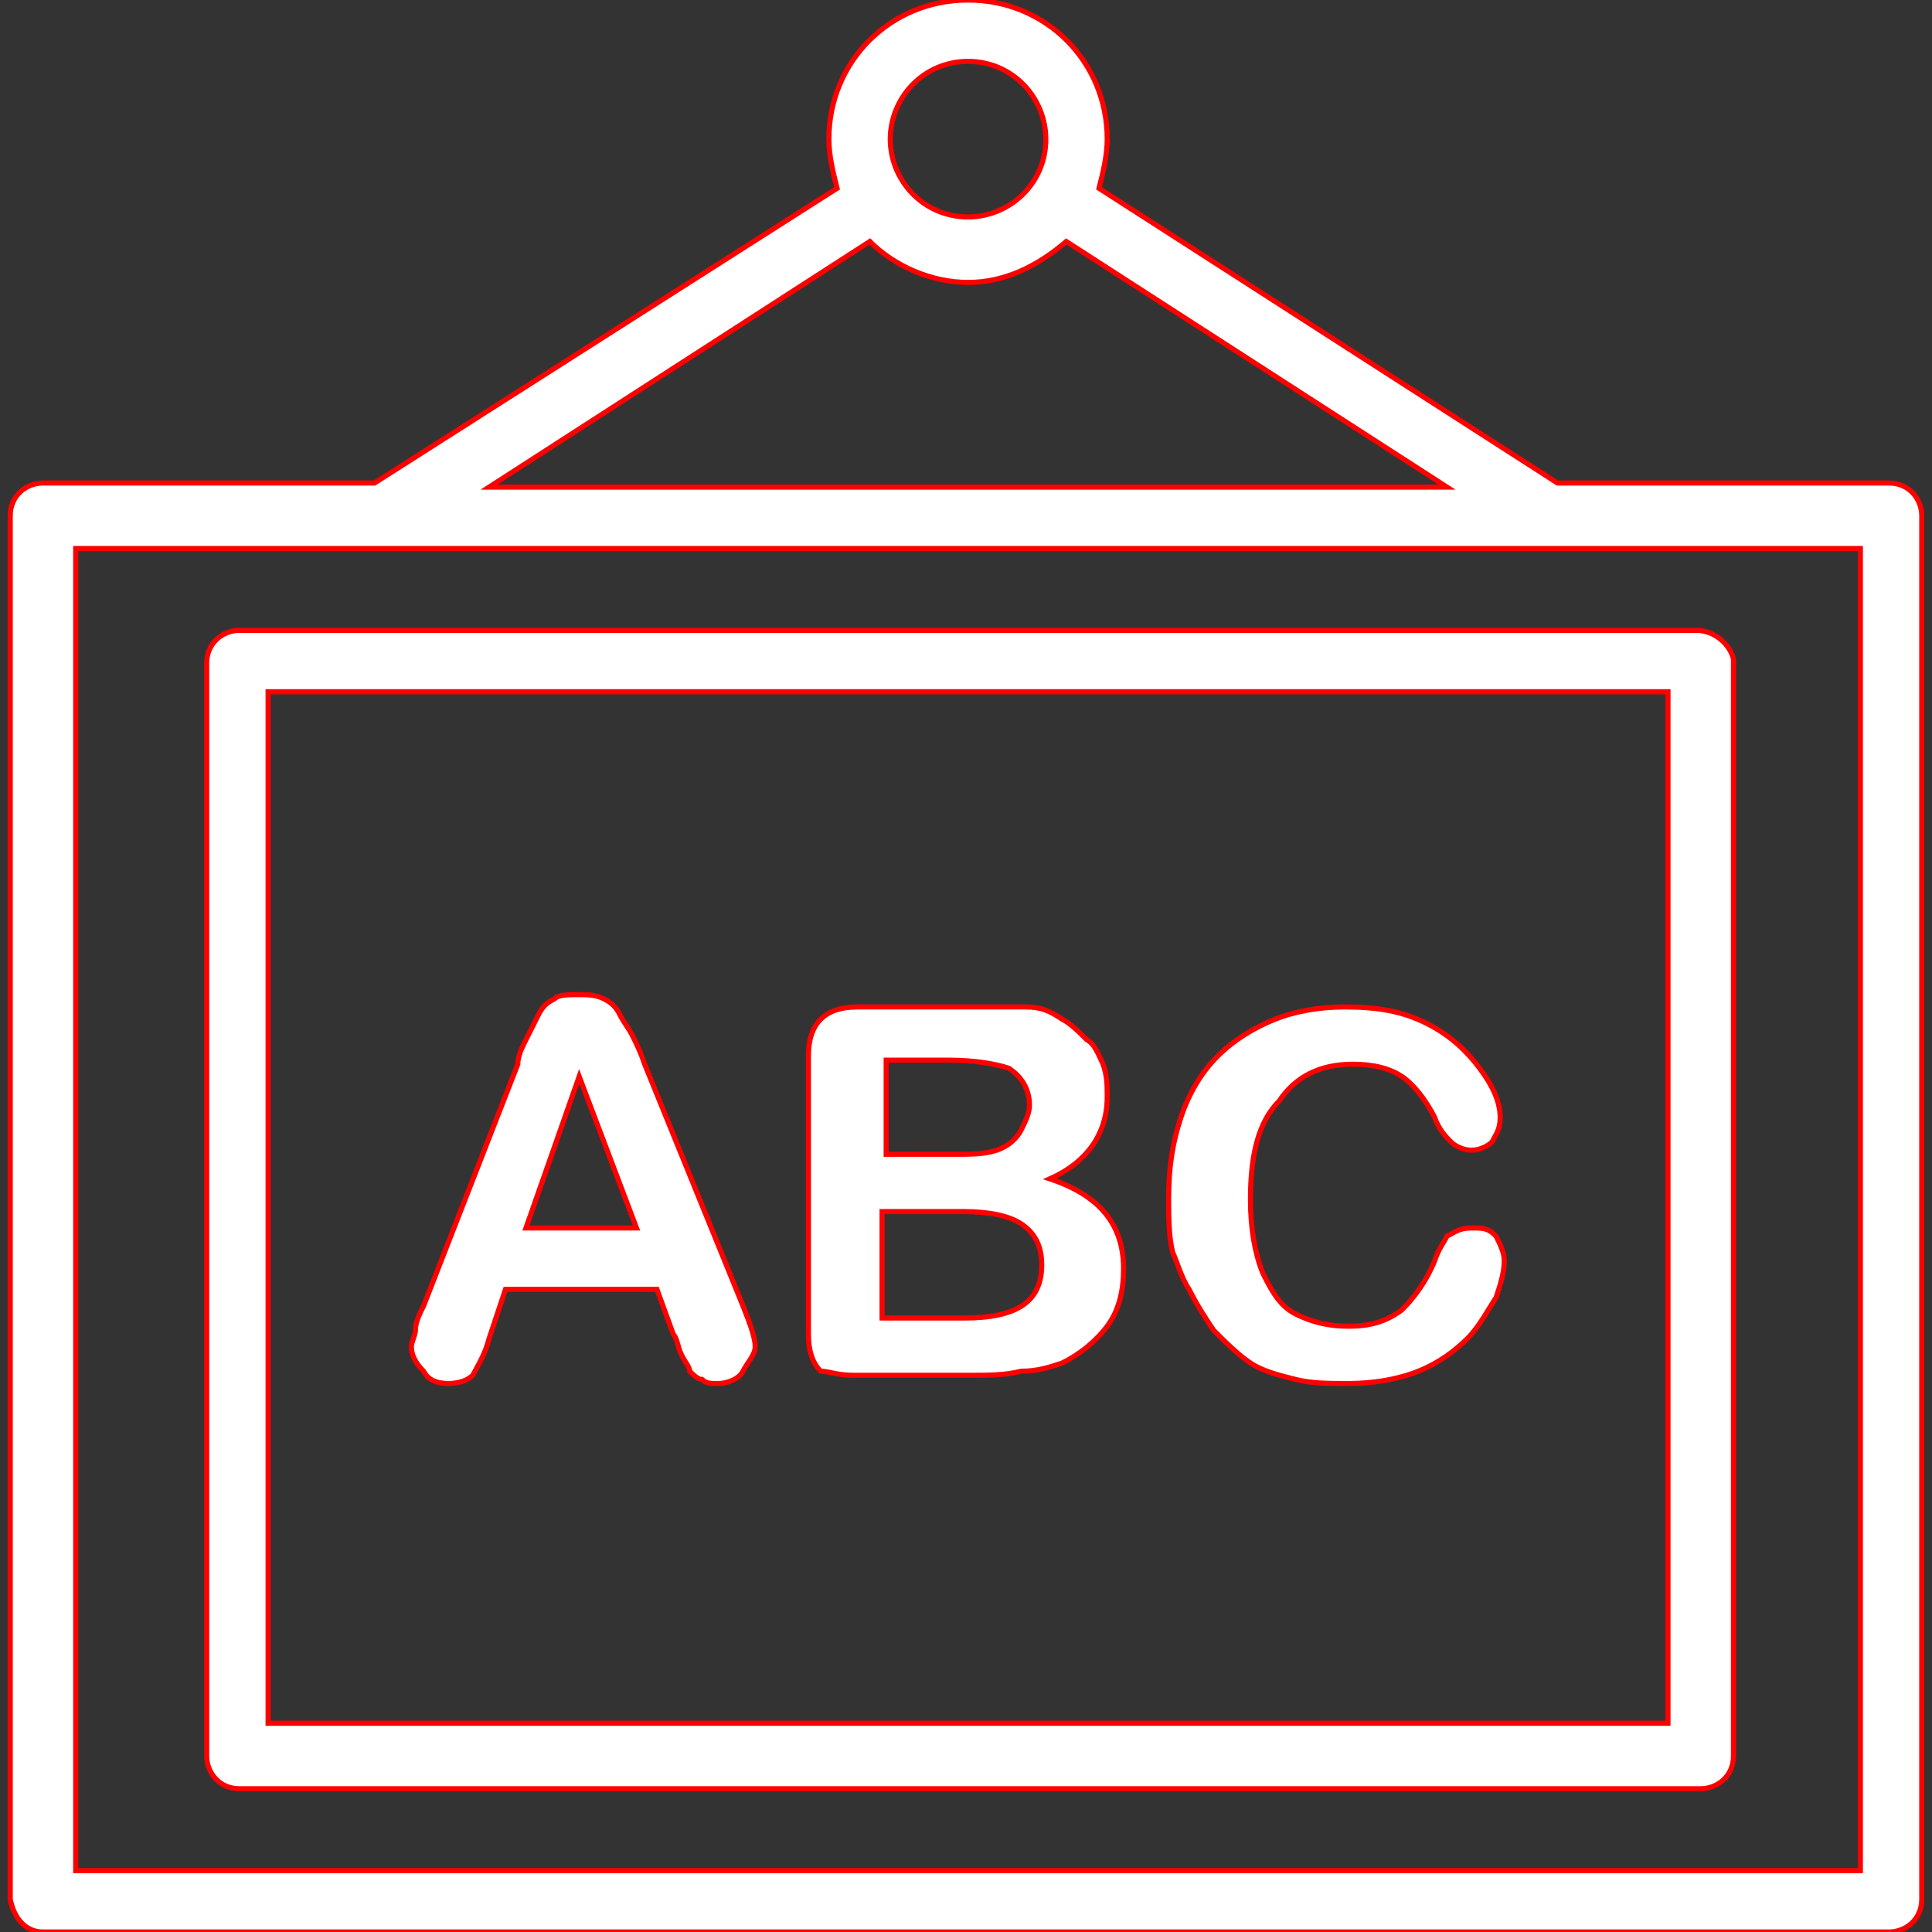 <?xml version="1.0" encoding="iso-8859-1"?>
<!-- Generator: Adobe Illustrator 19.0.0, SVG Export Plug-In . SVG Version: 6.00 Build 0)  -->
<svg fill="white" version="1.1" id="Capa_1" xmlns="http://www.w3.org/2000/svg" xmlns:xlink="http://www.w3.org/1999/xlink" x="0px" y="0px"
	 viewBox="0 0 377.6 377.6" style="enable-background:new 0 0 377.6 377.6;" xml:space="preserve">
<rect x="0" y="0" width="377.6" height="377.6" fill="#333333" stroke="none"/>
<g>
	<g>
		<path stroke="red" d="M331.6,123.2H46.8c-3.2,0-6.4,2.4-6.4,6.4v213.6c0,3.2,2.4,6.4,6.4,6.4h285.6c3.2,0,6.4-2.4,6.4-6.4V128.8
			C338,125.6,334.8,123.2,331.6,123.2z M326,336.8H52.4V135.2H326V336.8z"/>
	</g>
</g>
<g>
	<g>
		<path stroke="red" d="M369.2,94.4h-64.8l-89.6-57.6c0.8-3.2,1.6-6.4,1.6-9.6c0-15.2-12-27.2-27.2-27.2S162,12,162,27.2c0,3.2,0.8,6.4,1.6,9.6
			L73.2,94.4H8.4c-3.2,0-6.4,2.4-6.4,6.4v270.4c0.8,4,3.2,6.4,6.4,6.4h360.8c3.2,0,6.4-2.4,6.4-6.4V100.8
			C375.6,97.6,373.2,94.4,369.2,94.4z M189.2,12c8.8,0,15.2,7.2,15.2,15.2c0,8.8-7.2,15.2-15.2,15.2c-8.8,0-15.2-7.2-15.2-15.2
			C174,19.2,180.4,12,189.2,12z M170,47.2c4.8,4.8,12,8,19.2,8s13.6-3.2,19.2-8l74.4,48H95.6L170,47.2z M363.6,365.6H14.8V107.2
			h348.8V365.6z"/>
	</g>
</g>
<g>
	<g>
		<path stroke="red" d="M145.2,255.2L126,208c-0.8-2.4-1.6-4-2.4-5.6c-0.8-1.6-1.6-2.4-2.4-4c-0.8-1.6-1.6-2.4-3.2-3.2c-1.6-0.8-3.2-0.8-4.8-0.8
			c-2.4,0-4,0-4.8,0.8c-1.6,0.8-2.4,1.6-3.2,3.2c-0.8,1.6-1.6,3.2-2.4,4.8s-1.6,3.2-1.6,4.8l-18.4,47.2c-0.8,1.6-1.6,3.2-1.6,4.8
			c0,0.8-0.8,2.4-0.8,3.2c0,1.6,0.8,3.2,2.4,4.8c0.8,1.6,2.4,2.4,4.8,2.4c2.4,0,4-0.8,4.8-1.6c0.8-1.6,2.4-4,3.2-7.2l3.2-9.6h29.6
			l3.2,8.8c0.8,0.8,0.8,2.4,1.6,4c0.8,1.6,1.6,2.4,1.6,3.2c0.8,0.8,1.6,1.6,2.4,1.6c0.8,0.8,1.6,0.8,3.2,0.8s4-0.8,4.8-2.4
			c0.8-1.6,2.4-3.2,2.4-4.8S146.8,259.2,145.2,255.2z M102.8,240l10.4-29.6l11.2,29.6H102.8z"/>
	</g>
</g>
<g>
	<g>
		<path stroke="red"  d="M205.2,230.4c7.2-3.2,11.2-8.8,11.2-16c0-2.4,0-4-0.8-6.4c-0.8-1.6-1.6-4-3.2-4.8c-1.6-1.6-3.2-3.2-4.8-4
			c-2.4-1.6-4-2.4-7.2-2.4s-6.4,0-9.6,0h-23.2c-3.2,0-5.6,0.8-7.2,2.4c-1.6,1.6-2.4,4-2.4,7.2v54.4c0,3.2,0.8,5.6,2.4,7.2
			c1.6,0,3.2,0.8,6.4,0.8h22.4c4,0,7.2,0,10.4-0.8c3.2,0,5.6-0.8,8-1.6c3.2-1.6,6.4-4,8.8-7.2c2.4-3.2,3.2-7.2,3.2-11.2
			C219.6,239.2,214.8,233.6,205.2,230.4z M173.2,207.2h12c5.6,0,9.6,0.8,12,1.6c2.4,1.6,4,4,4,7.2c0,1.6-0.8,3.2-1.6,4.8
			s-2.4,3.2-4.8,4c-2.4,0.8-4.8,0.8-8.8,0.8h-12.8V207.2z M188.4,257.6h-16v-20.8h0.8h15.2c4.8,0,8.8,0.8,11.2,2.4c2.4,1.6,4,4,4,8
			C203.6,254.4,198.8,257.6,188.4,257.6z"/>
	</g>
</g>
<g>
	<g>
		<path stroke="red" d="M292.4,241.6c-1.6-1.6-2.4-1.6-4.8-1.6c-2.4,0-3.2,0.8-4.8,1.6c-0.8,1.6-1.6,2.4-2.4,4.8c-1.6,4-4,7.2-6.4,9.6
			c-3.2,2.4-6.4,3.2-10.4,3.2s-7.2-0.8-10.4-2.4c-3.2-1.6-4.8-4.8-6.4-8c-1.6-4-2.4-8.8-2.4-14.4c0-8.8,1.6-15.2,5.6-19.2
			c3.2-4.8,8-7.2,14.4-7.2c4,0,7.2,0.8,9.6,2.4c2.4,1.6,4.8,4.8,6.4,8c0.8,2.4,2.4,4,3.2,4.8s2.4,1.6,4,1.6c1.6,0,3.2-0.8,4-1.6
			c0.8-1.6,1.6-2.4,1.6-4.8c0-3.2-1.6-6.4-4-9.6c-2.4-3.2-5.6-6.4-10.4-8.8c-4.8-2.4-9.6-3.2-16-3.2c-4.8,0-9.6,0.8-13.6,2.4
			c-4,1.6-8,4-11.2,7.2s-5.6,7.2-7.2,12c-1.6,4.8-2.4,9.6-2.4,16c0,3.2,0,7.2,0.8,10.4c0.8,1.6,1.6,4.8,3.2,7.2
			c1.6,3.2,3.2,5.6,4.8,8c2.4,2.4,4.8,4.8,7.2,6.4c2.4,1.6,5.6,2.4,8.8,3.2c3.2,0.8,6.4,0.8,10.4,0.8c4.8,0,9.6-0.8,13.6-2.4
			c4-1.6,7.2-4,9.6-6.4c2.4-2.4,4-5.6,5.6-8c0.8-2.4,1.6-4.8,1.6-7.2C294,244.8,293.2,243.2,292.4,241.6z"/>
	</g>
</g>
<g>
</g>
<g>
</g>
<g>
</g>
<g>
</g>
<g>
</g>
<g>
</g>
<g>
</g>
<g>
</g>
<g>
</g>
<g>
</g>
<g>
</g>
<g>
</g>
<g>
</g>
<g>
</g>
<g>
</g>
</svg>
